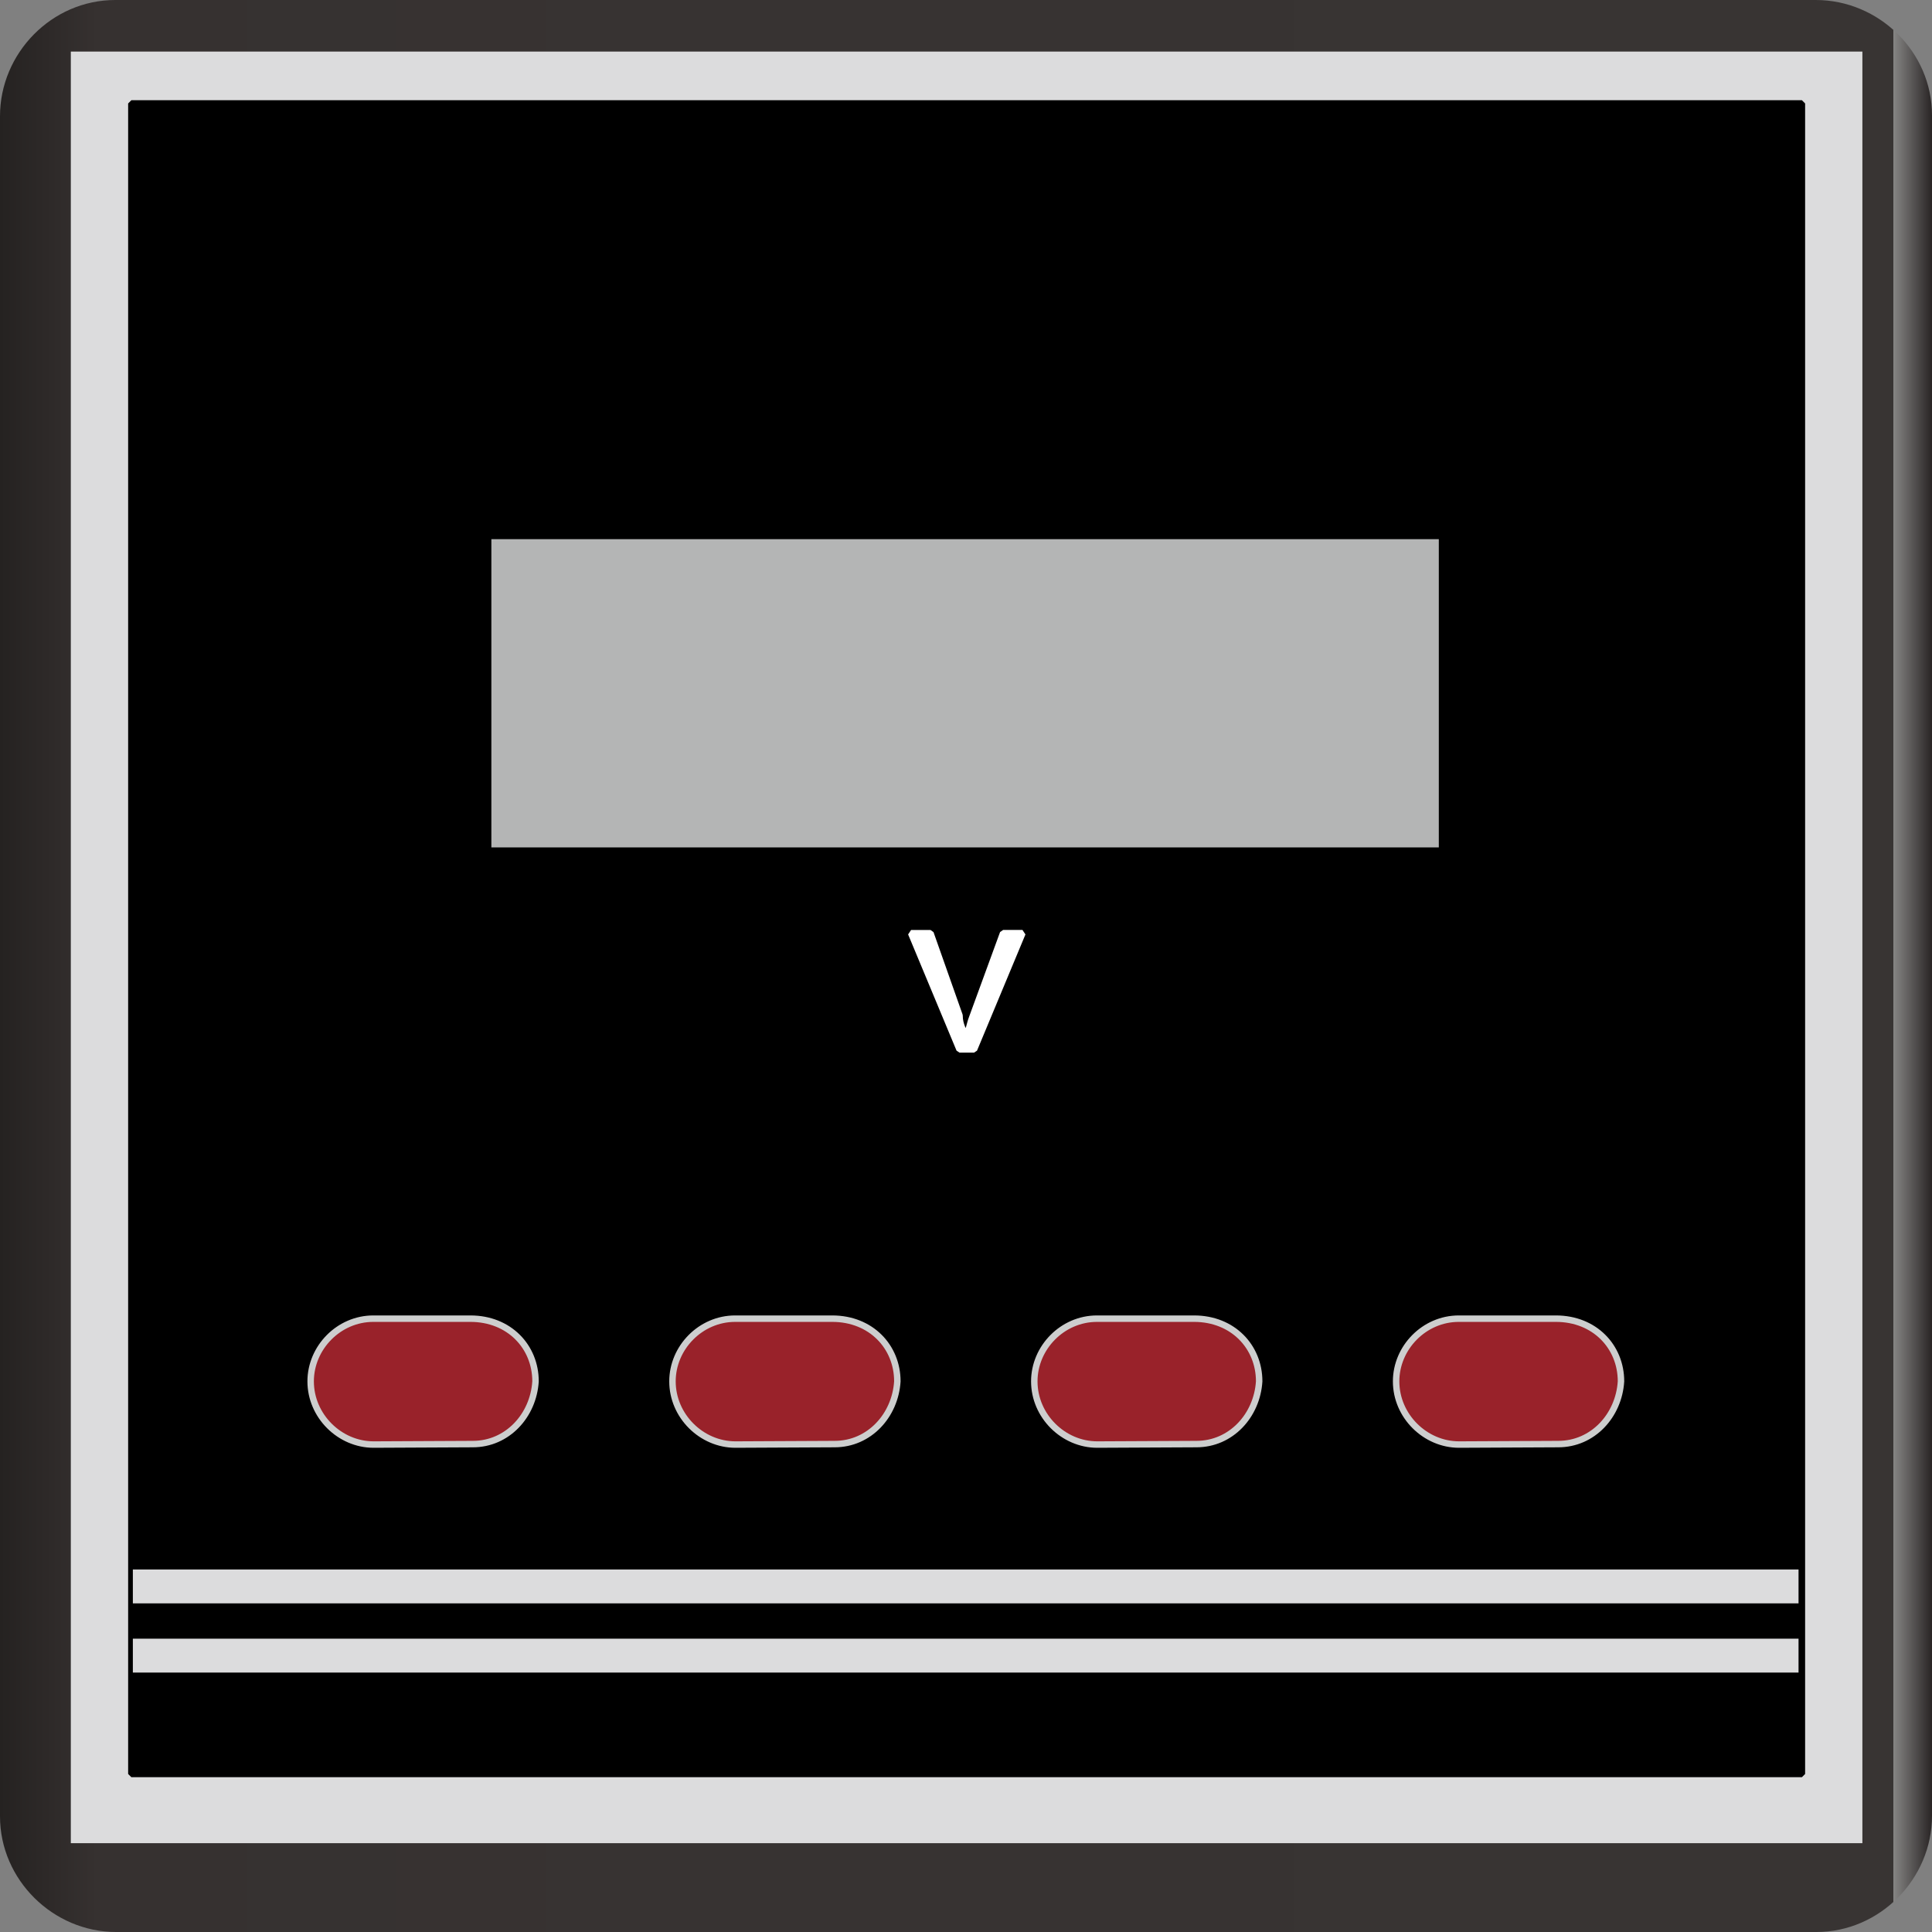 <?xml version="1.0" encoding="utf-8"?>
<!-- Generator: Adobe Illustrator 16.0.0, SVG Export Plug-In . SVG Version: 6.00 Build 0)  -->
<!DOCTYPE svg PUBLIC "-//W3C//DTD SVG 1.1//EN" "http://www.w3.org/Graphics/SVG/1.1/DTD/svg11.dtd">
<svg preserveAspectRatio="none" version="1.1" id="图层_1" xmlns="http://www.w3.org/2000/svg" xmlns:xlink="http://www.w3.org/1999/xlink" x="0px" y="0px"
	 width="299.25px" height="299.25px" viewBox="30 -27.145 299.25 299.25" enable-background="new 30 -27.145 299.25 299.25"
	 xml:space="preserve">
<rect x="30" y="-27.145" width="299.25" height="299.25" fill="#808080" stroke="none"/>
<g id="surface456">
	
		<linearGradient id="SVGID_1_" gradientUnits="userSpaceOnUse" x1="451.726" y1="658.554" x2="52.726" y2="658.554" gradientTransform="matrix(0.75 0 0 0.75 -9.545 -371.435)">
		<stop  offset="0" style="stop-color:#292525"/>
		<stop  offset="0.02" style="stop-color:#868584"/>
		<stop  offset="0.02" style="stop-color:#383433"/>
		<stop  offset="0.64" style="stop-color:#373332"/>
		<stop  offset="0.95" style="stop-color:#363130"/>
		<stop  offset="1" style="stop-color:#252221"/>
	</linearGradient>
	<path fill="url(#SVGID_1_)" d="M48-27.145h263.25c9.75,0,18,7.996,18,17.859v263.392c0,9.75-8.055,18-17.918,18H48
		c-9.75,0-18-8.056-18-17.918V-9.145c0-9.75,7.996-18,17.863-18H48z"/>
	<path fill="#DCDCDD" d="M40.969-19.156h277.5v277.5h-277.5C40.969,258.344,40.969-19.156,40.969-19.156z"/>
	<path stroke="#000000" stroke-linejoin="bevel" stroke-miterlimit="10" d="M50.348-11.121h258.75v258.75H50.348V-11.121z"/>
	<path fill="#B4B5B5" stroke="#000000" stroke-linejoin="bevel" stroke-miterlimit="10" d="M105.609,55.863h147.75v48.75h-147.75
		V55.863z"/>
	<path fill="#DCDCDD" d="M50.578,215.953h258v5.25h-258V215.953z"/>
	<path fill="#99222A" stroke="#CDCECE" stroke-linejoin="bevel" stroke-miterlimit="10" d="M87.867,177.105h15
		c6,0,10.082,4.348,10.082,9.711c-0.332,5.289-4.352,9.715-9.715,9.715l-15.367,0.074c-5.25,0-9.75-4.426-9.75-9.789
		c0-5.211,4.348-9.711,9.711-9.711H87.867z"/>
	<path fill="#99222A" stroke="#CDCECE" stroke-linejoin="bevel" stroke-miterlimit="10" d="M143.91,177.105h15
		c6,0,10.082,4.348,10.082,9.711c-0.332,5.289-4.352,9.715-9.715,9.715l-15.367,0.074c-5.25,0-9.75-4.426-9.75-9.789
		c0-5.211,4.348-9.711,9.711-9.711H143.91z"/>
	<path fill="#99222A" stroke="#CDCECE" stroke-linejoin="bevel" stroke-miterlimit="10" d="M199.953,177.105h15
		c6,0,10.082,4.348,10.082,9.711c-0.332,5.289-4.352,9.715-9.715,9.715l-15.367,0.074c-5.25,0-9.75-4.426-9.75-9.789
		c0-5.211,4.348-9.711,9.711-9.711H199.953z"/>
	<path fill="#99222A" stroke="#CDCECE" stroke-linejoin="bevel" stroke-miterlimit="10" d="M255.996,177.105h15
		c6,0,10.082,4.348,10.082,9.711c-0.332,5.289-4.352,9.715-9.715,9.715l-15.367,0.074c-5.25,0-9.75-4.426-9.75-9.789
		c0-5.211,4.348-9.711,9.711-9.711H255.996z"/>
	<path fill="#DCDCDD" d="M50.578,226.672h258v5.25h-258V226.672z"/>
	<path fill="#FFFFFF" stroke="#FFFFFF" stroke-linejoin="bevel" stroke-miterlimit="10" d="M178.621,135.398l-7.5-18h3l4.5,12.75
		c0,1.5,0.691,2.398,0.953,3.316c0.547-1.066,0.621-1.969,1-2.953l4.797-13.113h3l-7.5,18H178.621L178.621,135.398z"/>
</g>
</svg>
